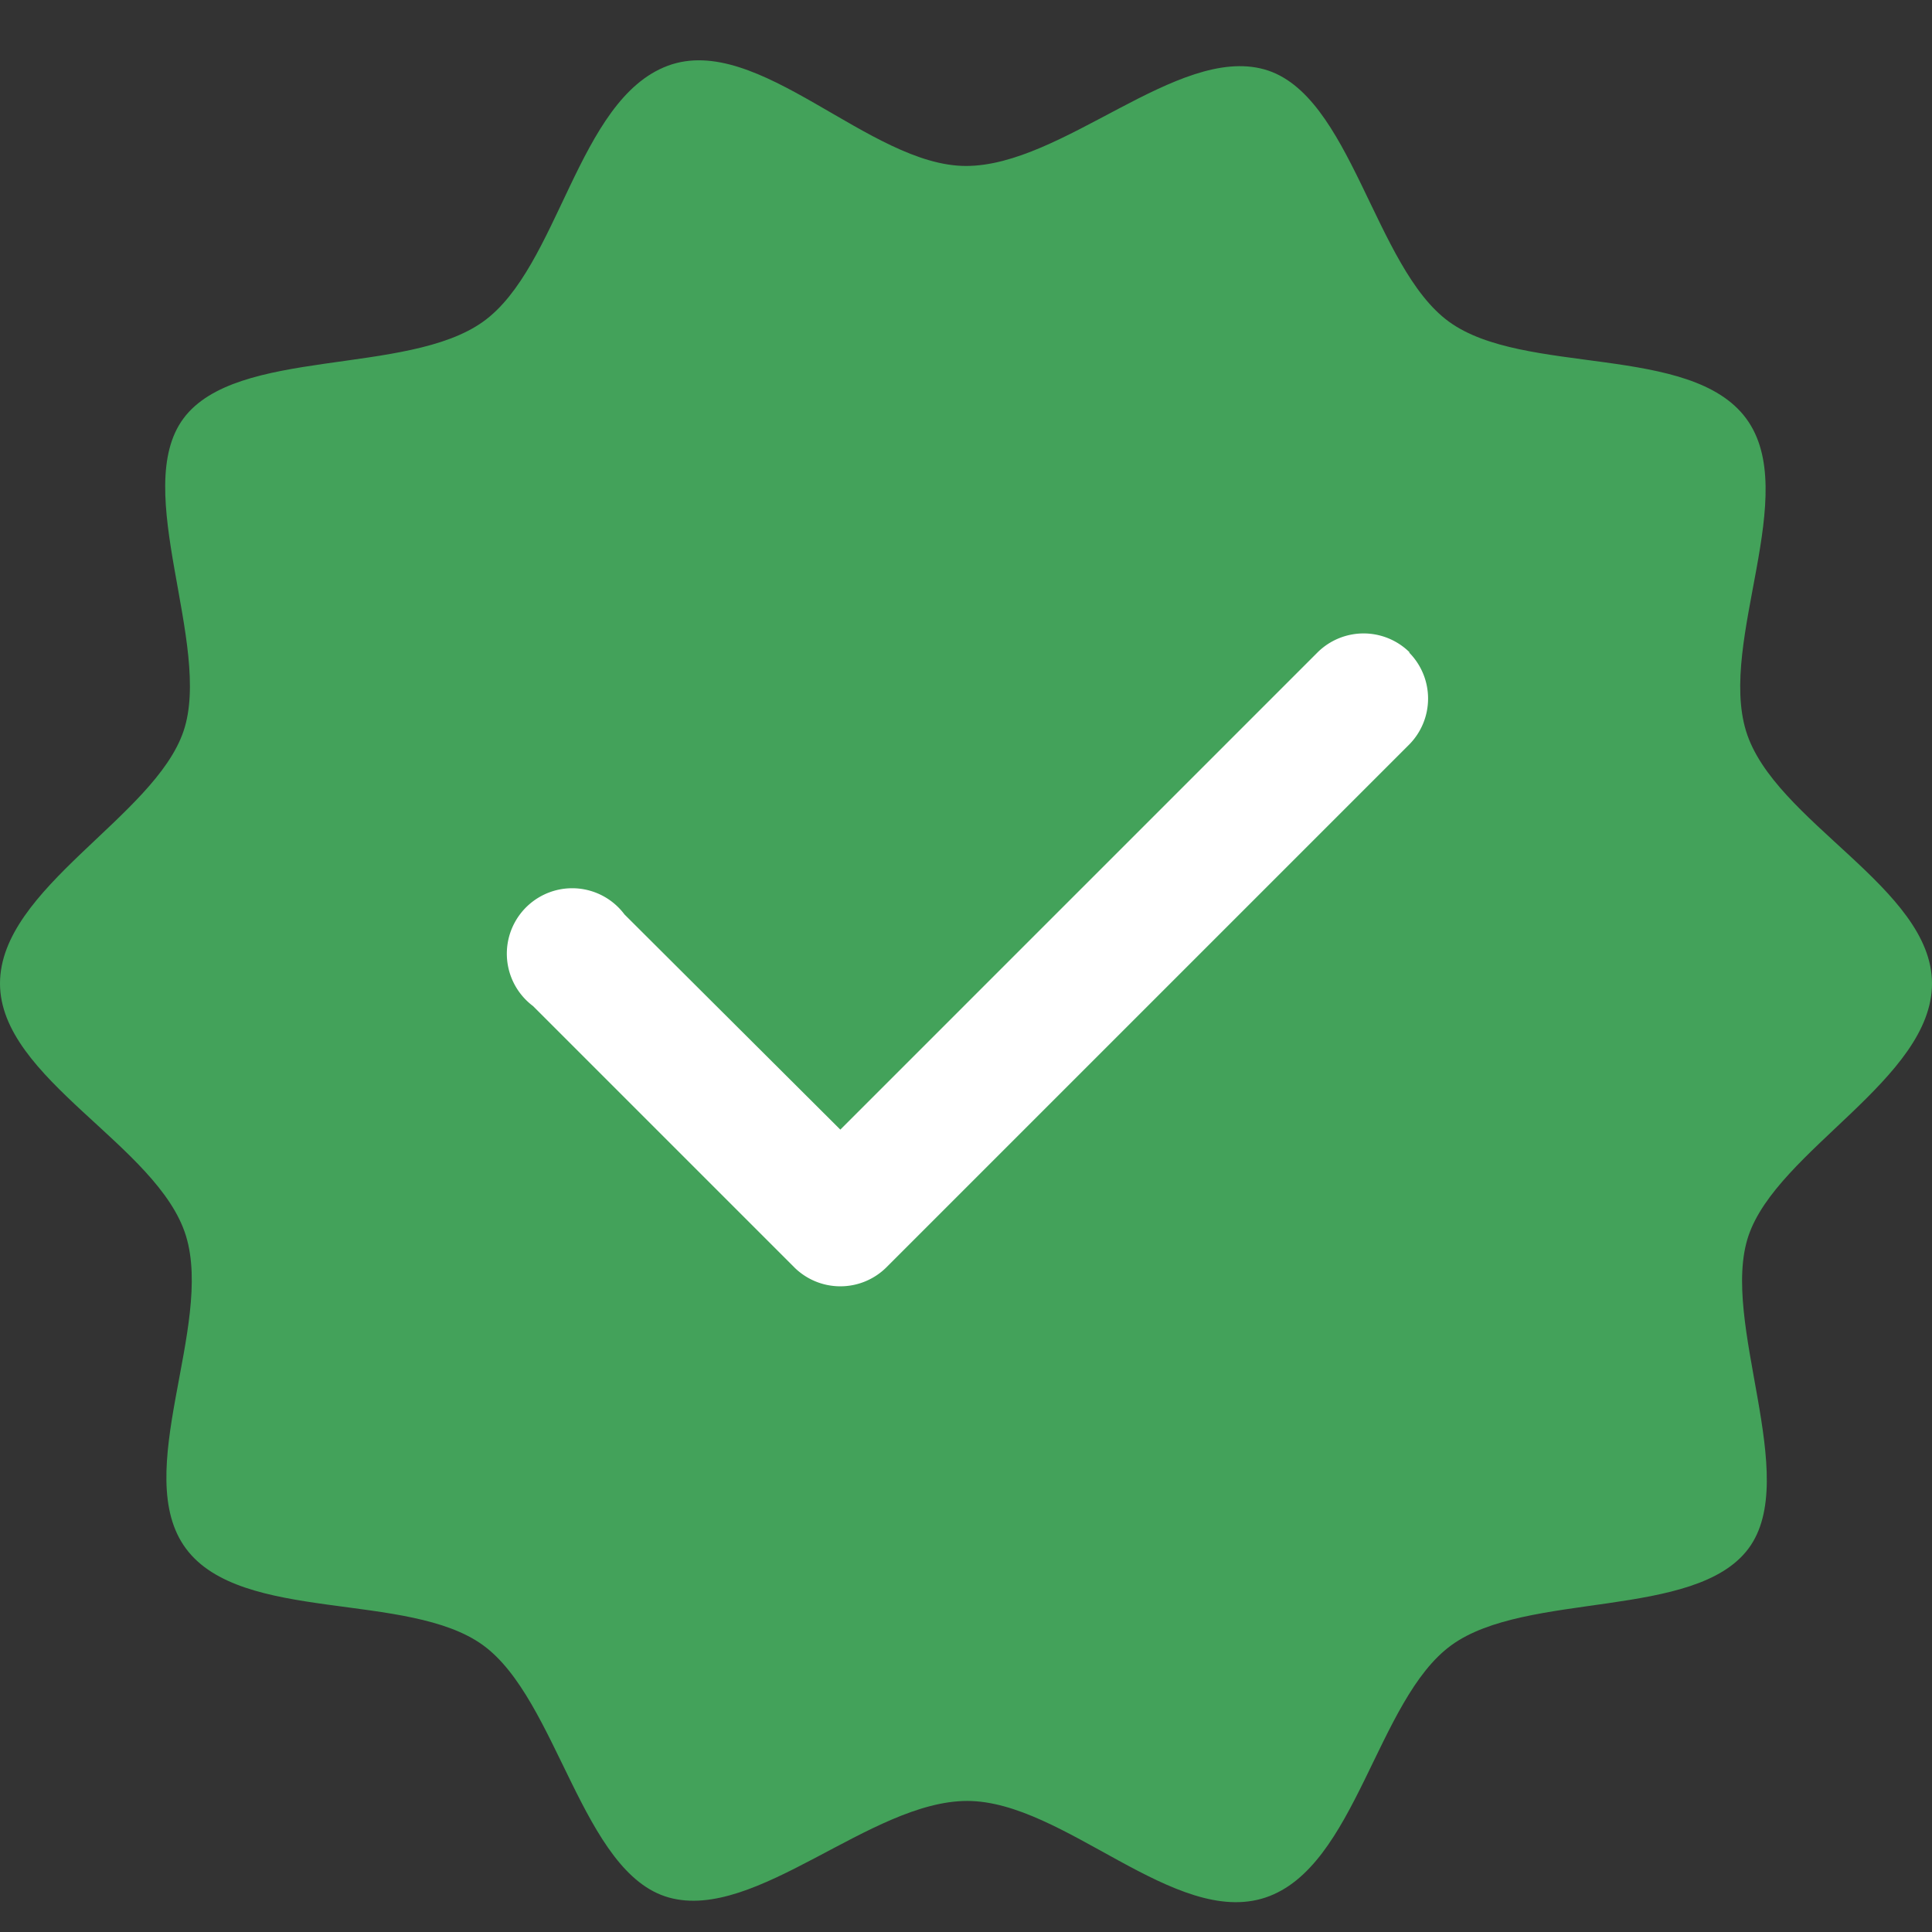 <svg width="61" height="61" viewBox="0 0 61 61" fill="none" xmlns="http://www.w3.org/2000/svg">
  <rect x="0" y="0" width="61" height="61" fill="#333333" stroke="none"/>
  <path fill-rule="evenodd" clip-rule="evenodd" d="M61 31.052c0 3.012-4.88 5.26-5.795 7.968-.915 2.707 1.678 7.625 0 9.874s-7.015 1.335-9.379 3.05c-2.364 1.716-3.012 7.015-5.871 7.968s-6.367-3.05-9.417-3.05-6.672 3.813-9.417 3.05c-2.745-.762-3.507-6.252-5.871-7.968-2.364-1.715-7.625-.686-9.379-3.05s.877-7.015 0-9.874S0 34.064 0 31.052s4.88-5.262 5.795-7.968-1.678-7.625 0-9.875 7.053-1.334 9.455-3.05 2.974-7.015 5.833-8.082S27.45 5.24 30.5 5.24s6.672-3.812 9.417-3.05c2.745.763 3.47 6.253 5.833 7.968 2.364 1.716 7.625.686 9.379 3.05s-.877 7.015 0 9.875S61 28.04 61 31.052" fill="#43A25A"/>
  <path fill-rule="evenodd" clip-rule="evenodd" d="M44.499 20.611a2.065 2.065 0 0 1 0 2.891L27.978 40.023a2.065 2.065 0 0 1-2.891 0l-8.26-8.26a2.067 2.067 0 0 1 .516-3.587 2.06 2.06 0 0 1 2.374.696l6.815 6.794L41.608 20.59a2.065 2.065 0 0 1 2.891 0z" fill="#fff"/>
</svg>
